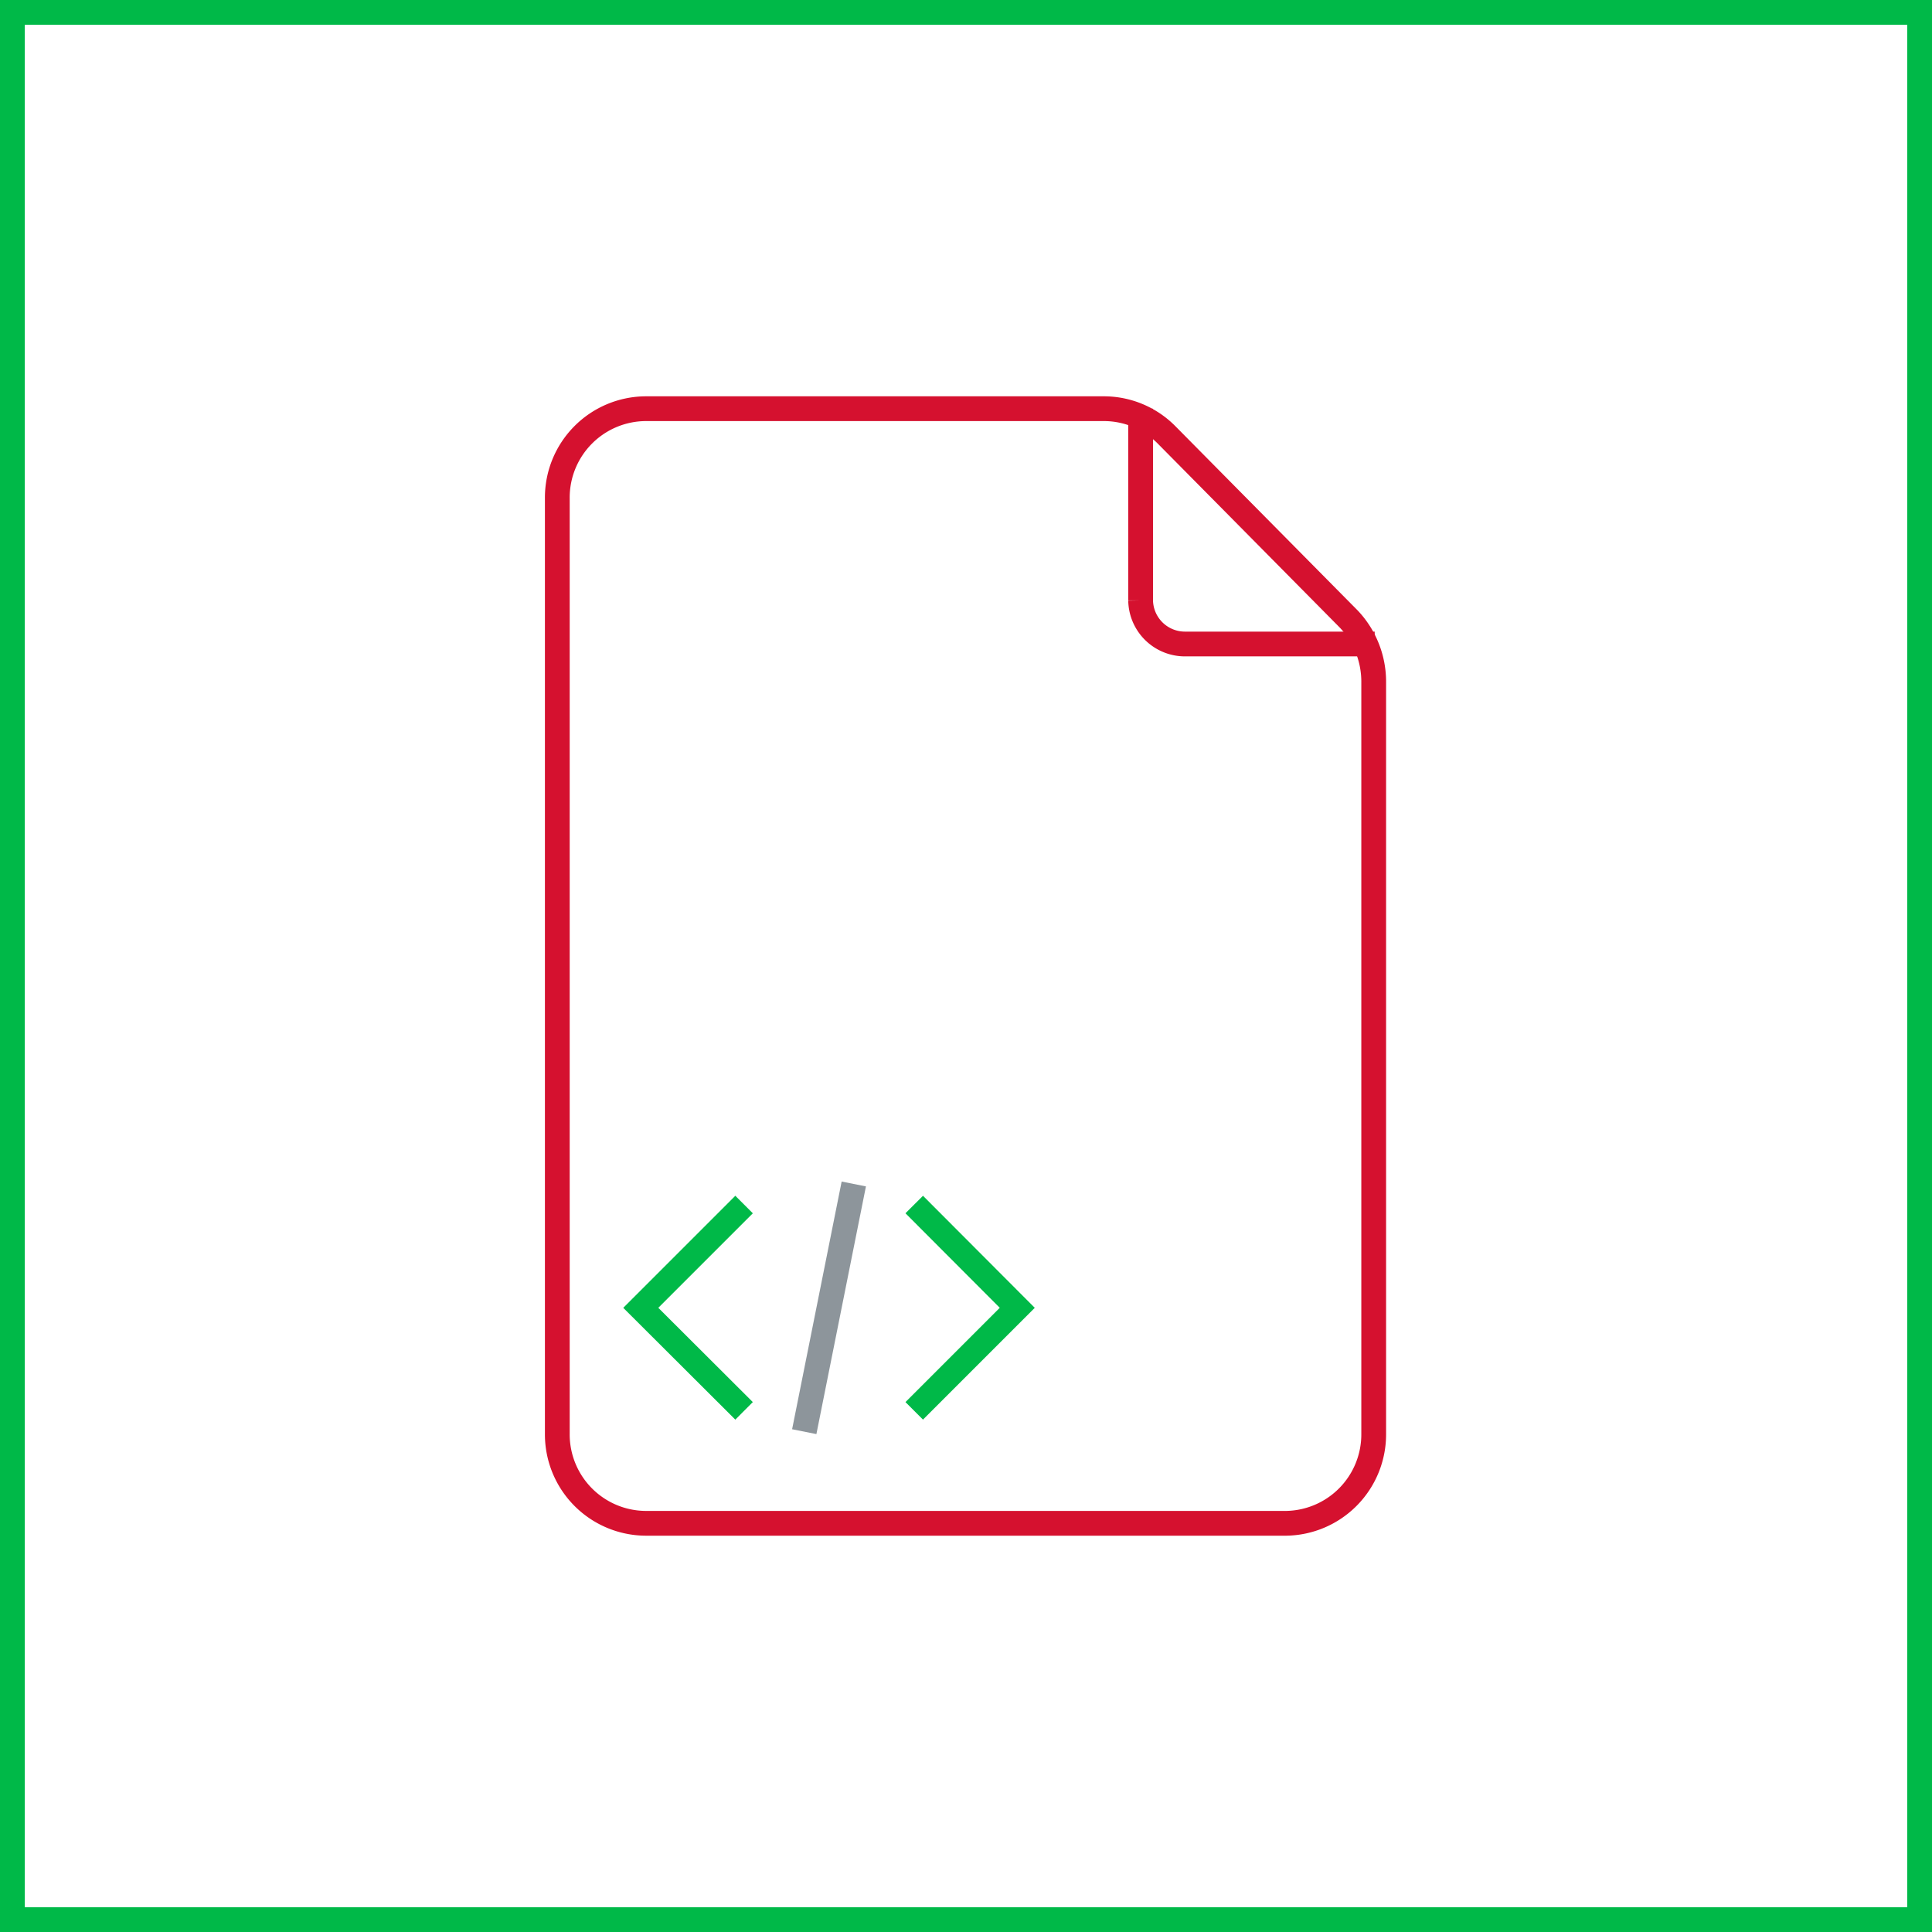 <svg xmlns="http://www.w3.org/2000/svg" viewBox="0 0 78 78"><defs><style>.cls-1,.cls-2{fill:none;}.cls-1{stroke:#00b948;}.cls-1,.cls-2,.cls-3{stroke-miterlimit:10;}.cls-2{stroke:#d5112f;}.cls-3{fill:#fff;stroke:#8d959b;}</style></defs><title>blocks-it</title><g id="Layer_2" data-name="Layer 2"><g id="Layer_1_copy" data-name="Layer 1 copy"><rect class="cls-1" x="0.5" y="0.5" width="77" height="77"/><path class="cls-2" d="M51.93,61.5H26.07a3.59,3.59,0,0,1-3.57-3.6V20.1a3.59,3.59,0,0,1,3.57-3.6h18.5a3.56,3.56,0,0,1,2.52,1.05L54.46,25a3.68,3.68,0,0,1,1,2.55V57.9A3.59,3.59,0,0,1,51.93,61.5Z"/><path class="cls-2" d="M46.05,16.5v7.74A1.79,1.79,0,0,0,47.83,26H55.5"/><polyline class="cls-1" points="30.04 56.96 25.87 52.8 30.04 48.63"/><polyline class="cls-1" points="36.91 56.96 41.07 52.8 36.91 48.63"/><line class="cls-3" x1="34.47" y1="47.8" x2="32.47" y2="57.8"/></g></g></svg>